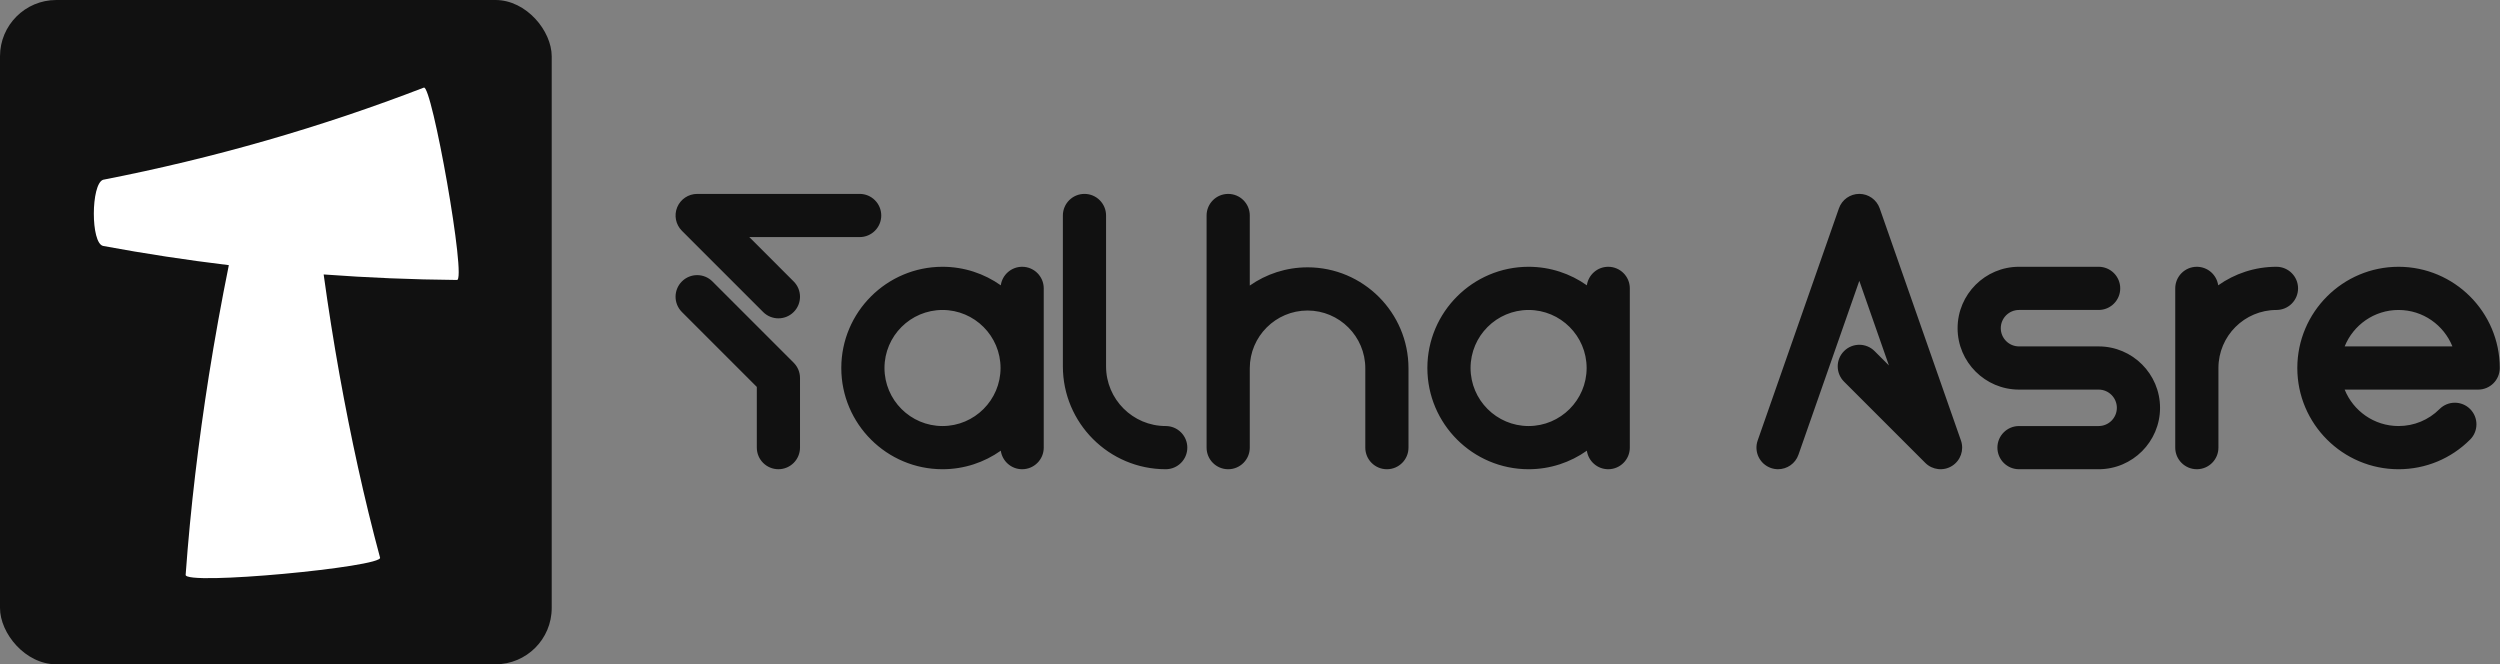 <svg xmlns:xlink="http://www.w3.org/1999/xlink" xmlns="http://www.w3.org/2000/svg" viewBox="0 0 399.667 106.2" preserveAspectRatio="xMidYMid meet" class="css-116ckqy" id="hffffbga" width="399.667"  height="106.2" ><rect x="0" y="0" width="399.667" height="106.2" fill="#808080" stroke="none"/><defs id="SvgjsDefs1957"><linearGradient id="SvgjsLinearGradient1964"><stop id="SvgjsStop1965" stop-color="#7f00ff" offset="0"></stop><stop id="SvgjsStop1966" stop-color="#e100ff" offset="1"></stop></linearGradient><linearGradient id="SvgjsLinearGradient1967"><stop id="SvgjsStop1968" stop-color="#7f00ff" offset="0"></stop><stop id="SvgjsStop1969" stop-color="#e100ff" offset="1"></stop></linearGradient></defs><g id="SvgjsG1958" featurekey="symbolContainer" transform="matrix(0.9,0,0,0.9,0,0)" fill="#111111"><rect xmlns="http://www.w3.org/2000/svg" width="98" height="118" rx="10" ry="10" fill="#111111"></rect></g><g id="SvgjsG1959" featurekey="monogramFeature-0" transform="matrix(1.852,0,0,1.852,9.446,-18.394)" fill="#FFFFFF"><path d="M31.479 17.499 c0.676 -0.434 3.746 16.766 2.856 16.6 c-3.857 -0.034 -7.693 -0.194 -11.497 -0.476 c0.4 2.901 0.857 5.788 1.37 8.656 c0.965 5.355 2.116 10.657 3.496 15.781 c0.384 0.802 -17.009 2.461 -16.778 1.478 c0.421 -5.837 1.118 -11.538 2.005 -17.185 c0.507 -3.198 1.083 -6.374 1.722 -9.532 c-3.652 -0.442 -7.271 -0.993 -10.849 -1.658 c-1.084 -0.222 -1.058 -5.336 -0.009 -5.712 c9.586 -1.87 18.858 -4.549 27.683 -7.953 z" fill="#FFFFFF"></path></g><g id="SvgjsG1960" featurekey="nameFeature-0" transform="matrix(1.572,0,0,1.572,105.485,12.134)" fill="#111111"><path d="M20.322 12 c1.213 0 2.196 0.983 2.196 2.196 s-0.983 2.196 -2.196 2.196 l-11.224 0 l4.514 4.514 c0.858 0.858 0.858 2.248 0 3.106 c-0.429 0.429 -0.991 0.643 -1.553 0.643 c-0.562 0 -1.124 -0.214 -1.553 -0.643 l-8.263 -8.263 c-0.628 -0.628 -0.816 -1.573 -0.476 -2.393 s1.141 -1.355 2.029 -1.355 l16.525 0 z M5.349 20.906 l8.263 8.262 c0.412 0.412 0.643 0.97 0.643 1.553 l0 7.082 c0 1.213 -0.983 2.196 -2.196 2.196 s-2.196 -0.983 -2.196 -2.196 l0 -6.173 l-7.62 -7.62 c-0.858 -0.858 -0.858 -2.248 0 -3.106 c0.858 -0.858 2.248 -0.858 3.106 0 z M36.846 19.412 c1.213 0 2.196 0.983 2.196 2.196 l0 16.196 c0 1.213 -0.983 2.196 -2.196 2.196 c-1.107 0 -2.02 -0.82 -2.172 -1.885 c-1.677 1.186 -3.721 1.885 -5.926 1.885 c-5.676 0 -10.294 -4.618 -10.294 -10.294 s4.618 -10.294 10.294 -10.294 c2.205 0 4.249 0.699 5.926 1.885 c0.152 -1.065 1.065 -1.885 2.172 -1.885 z M28.748 35.608 c3.254 0 5.902 -2.648 5.902 -5.902 s-2.648 -5.902 -5.902 -5.902 s-5.902 2.648 -5.902 5.902 s2.648 5.902 5.902 5.902 z M51.447 35.608 c1.213 0 2.196 0.983 2.196 2.196 s-0.983 2.196 -2.196 2.196 c-5.767 0 -10.459 -4.692 -10.459 -10.459 l0 -15.345 c0 -1.213 0.983 -2.196 2.196 -2.196 s2.196 0.983 2.196 2.196 l0 15.345 c0 3.345 2.721 6.067 6.067 6.067 z M65.869 19.467 c5.661 0 10.267 4.606 10.267 10.267 l0 8.071 c0 1.213 -0.983 2.196 -2.196 2.196 s-2.196 -0.983 -2.196 -2.196 l0 -8.071 c0 -3.239 -2.635 -5.874 -5.874 -5.874 s-5.874 2.635 -5.874 5.874 l0 8.071 c0 1.213 -0.983 2.196 -2.196 2.196 s-2.196 -0.983 -2.196 -2.196 l0 -23.608 c0 -1.213 0.983 -2.196 2.196 -2.196 s2.196 0.983 2.196 2.196 l0 7.125 c1.666 -1.167 3.691 -1.854 5.874 -1.854 z M96.448 19.412 c1.213 0 2.196 0.983 2.196 2.196 l0 16.196 c0 1.213 -0.983 2.196 -2.196 2.196 c-1.107 0 -2.02 -0.82 -2.172 -1.885 c-1.677 1.186 -3.721 1.885 -5.926 1.885 c-5.676 0 -10.294 -4.618 -10.294 -10.294 s4.618 -10.294 10.294 -10.294 c2.205 0 4.249 0.699 5.926 1.885 c0.152 -1.065 1.065 -1.885 2.172 -1.885 z M88.35 35.608 c3.254 0 5.902 -2.648 5.902 -5.902 s-2.648 -5.902 -5.902 -5.902 s-5.902 2.648 -5.902 5.902 s2.648 5.902 5.902 5.902 z M132.319 37.078 c0.338 0.967 -0.037 2.04 -0.905 2.585 c-0.867 0.545 -1.996 0.418 -2.721 -0.307 l-8.263 -8.263 c-0.858 -0.858 -0.858 -2.248 0 -3.106 c0.858 -0.858 2.248 -0.858 3.106 0 l1.458 1.458 l-3.011 -8.603 l-6.19 17.686 c-0.317 0.905 -1.166 1.471 -2.073 1.471 c-0.241 0 -0.485 -0.04 -0.726 -0.124 c-1.145 -0.401 -1.748 -1.653 -1.347 -2.798 l8.263 -23.608 c0.308 -0.881 1.139 -1.471 2.073 -1.471 s1.764 0.59 2.073 1.471 z M146.321 27.51 c3.443 0 6.245 2.802 6.245 6.245 s-2.802 6.245 -6.245 6.245 l-8.098 0 c-1.213 0 -2.196 -0.983 -2.196 -2.196 s0.983 -2.196 2.196 -2.196 l8.098 0 c1.022 0 1.853 -0.831 1.853 -1.853 s-0.831 -1.853 -1.853 -1.853 l-8.098 0 c-3.443 0 -6.245 -2.802 -6.245 -6.245 s2.802 -6.245 6.245 -6.245 l8.098 0 c1.213 0 2.196 0.983 2.196 2.196 s-0.983 2.196 -2.196 2.196 l-8.098 0 c-1.022 0 -1.853 0.831 -1.853 1.853 s0.831 1.853 1.853 1.853 l8.098 0 z M164.406 19.412 c1.213 0 2.196 0.983 2.196 2.196 s-0.983 2.196 -2.196 2.196 c-3.254 0 -5.902 2.648 -5.902 5.902 l0 8.098 c0 1.213 -0.983 2.196 -2.196 2.196 s-2.196 -0.983 -2.196 -2.196 l0 -16.196 c0 -1.213 0.983 -2.196 2.196 -2.196 c1.107 0 2.02 0.82 2.172 1.885 c1.677 -1.186 3.721 -1.885 5.926 -1.885 z M176.82 19.412 c5.676 0 10.294 4.618 10.294 10.294 c0 1.213 -0.983 2.196 -2.196 2.196 l-13.576 0 c0.873 2.17 2.999 3.706 5.478 3.706 c1.577 0 3.059 -0.614 4.173 -1.729 c0.858 -0.858 2.248 -0.857 3.106 0 c0.858 0.858 0.858 2.248 0 3.106 c-1.945 1.944 -4.53 3.015 -7.279 3.015 c-5.676 0 -10.294 -4.618 -10.294 -10.294 s4.618 -10.294 10.294 -10.294 z M171.342 27.51 l10.957 0 c-0.873 -2.17 -2.999 -3.706 -5.478 -3.706 s-4.606 1.536 -5.478 3.706 z" fill="#111111"></path></g></svg>